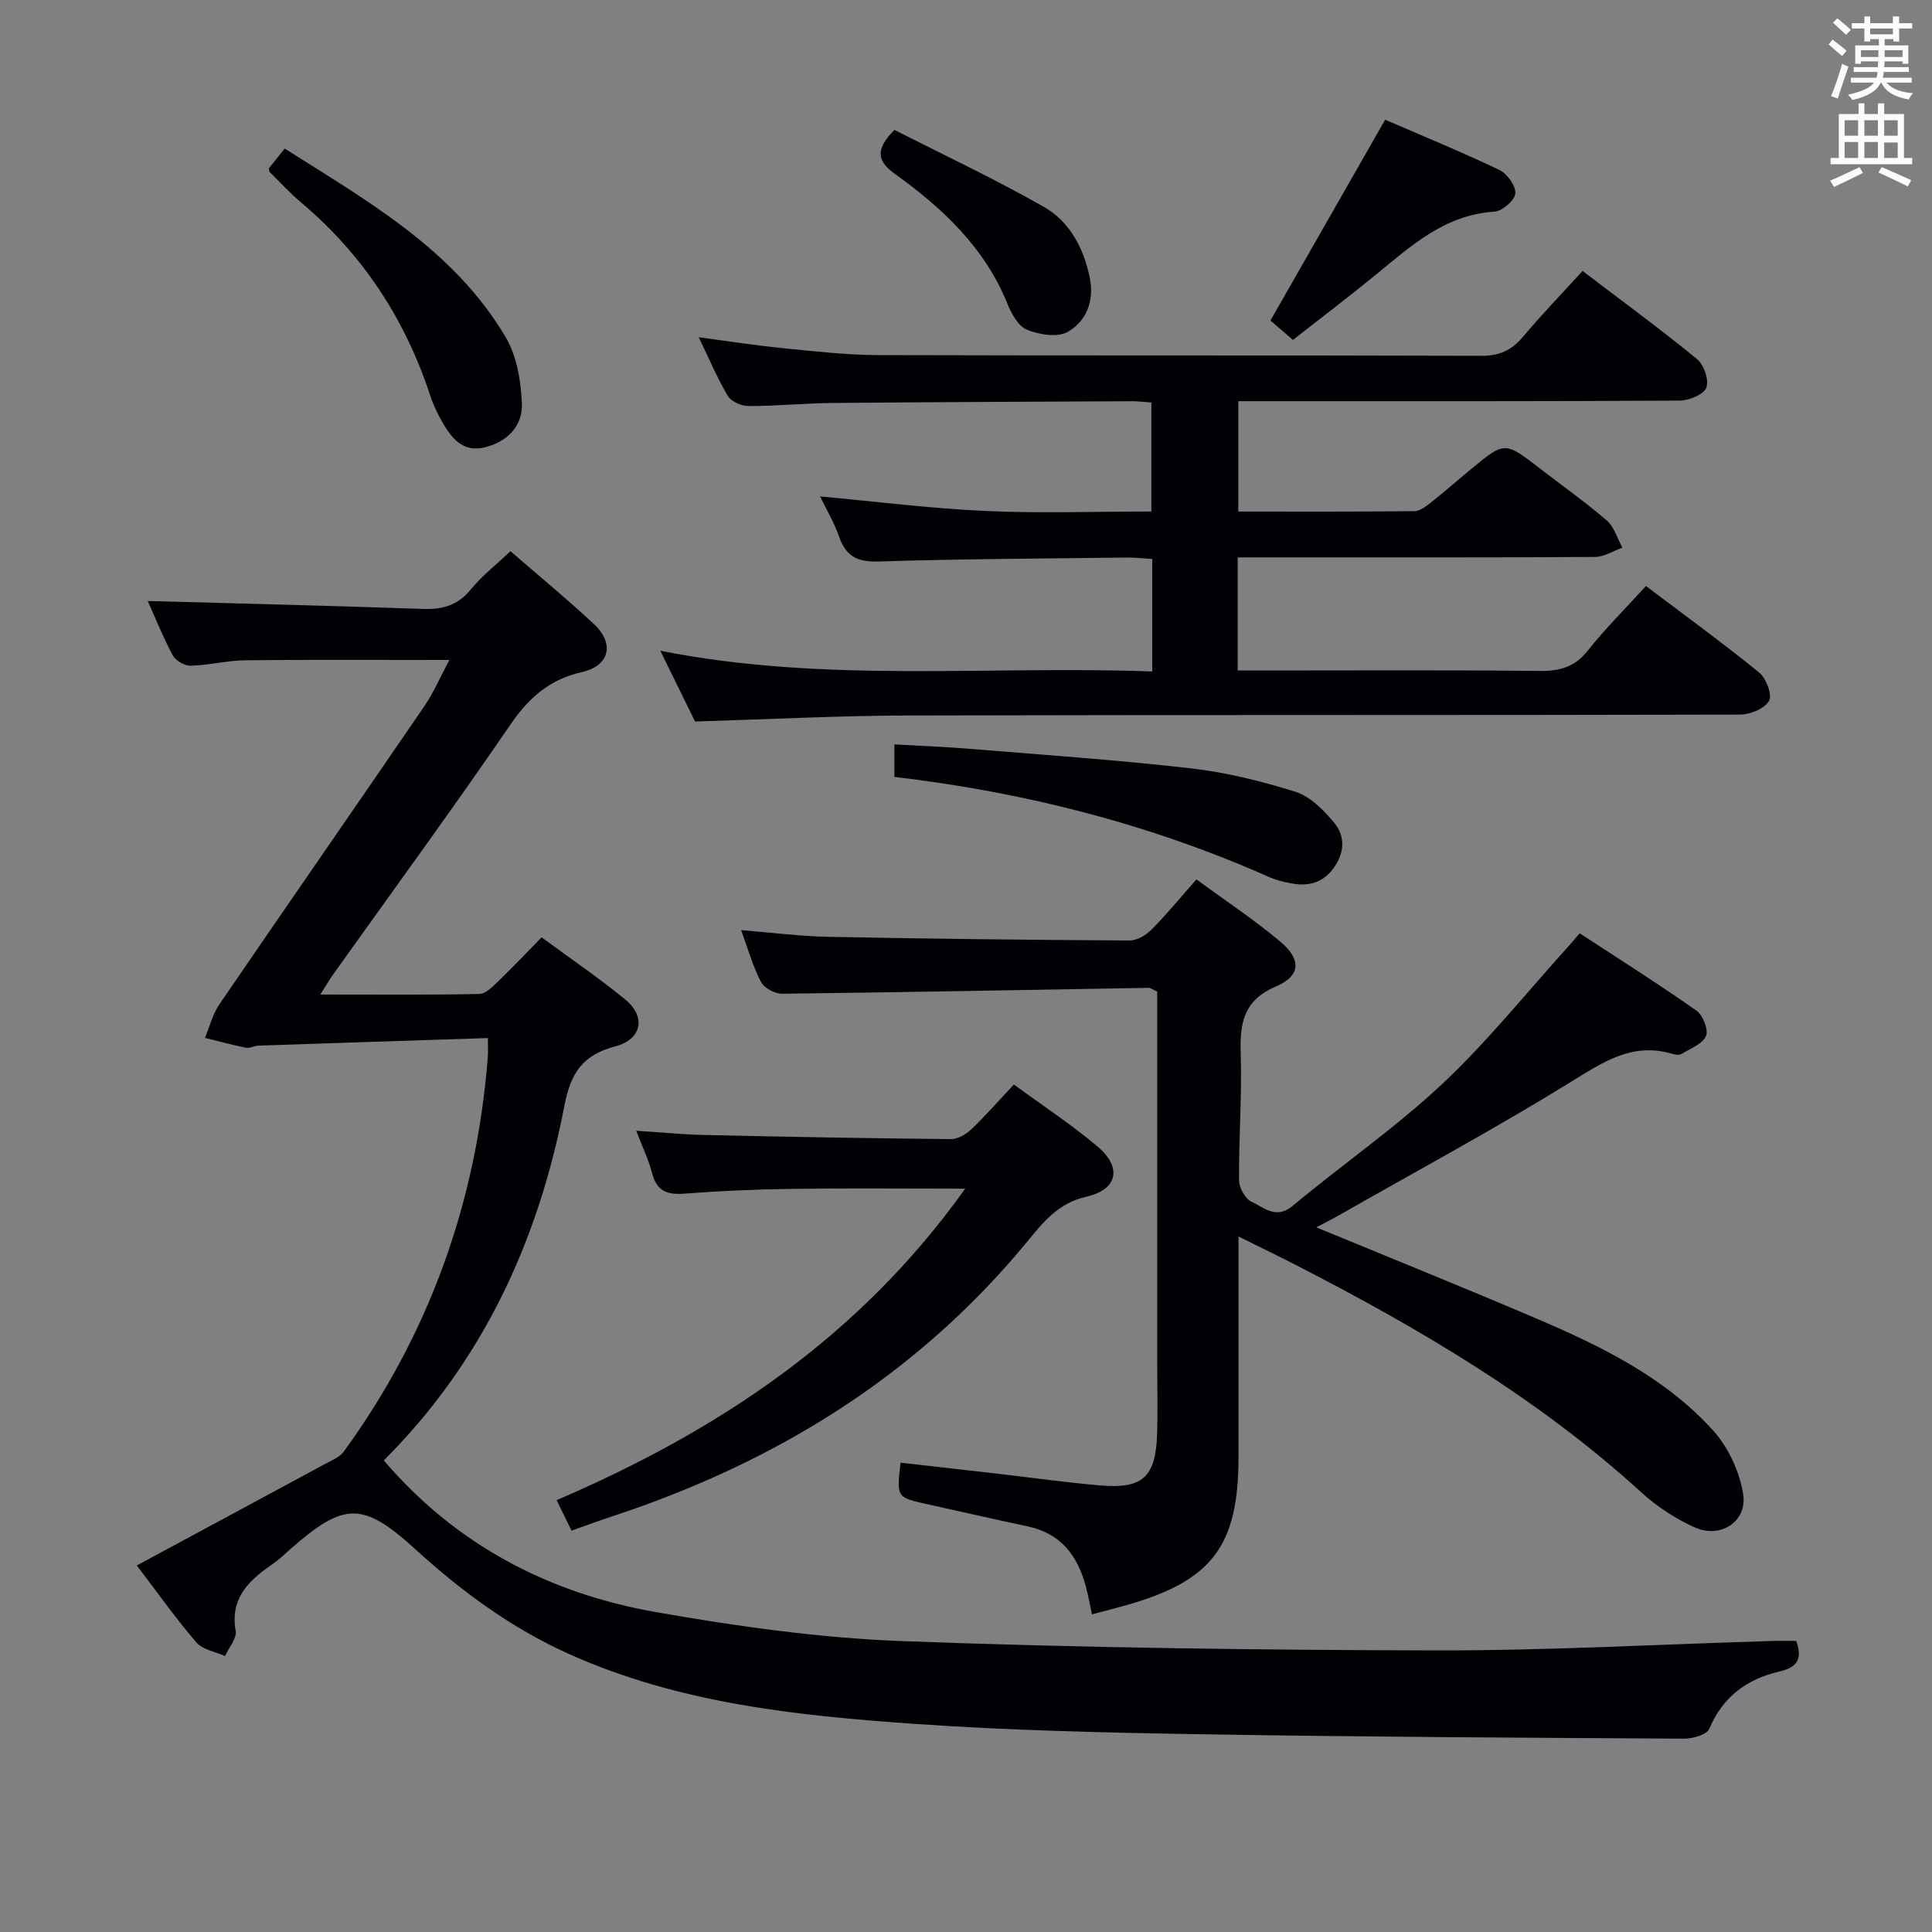 <svg enable-background="new 0 0 400 400" viewBox="0 0 400 400" xmlns="http://www.w3.org/2000/svg"><rect x="0" y="0" width="400" height="400" fill="#808080" stroke="none"/><g fill="#010105"><path d="m371.89 339.73c1.45 4.03-.09 5.55-3.54 6.35-6.67 1.56-11.67 5.2-14.45 11.83-.52 1.23-3.42 2.07-5.22 2.06-33.47-.19-66.95-.36-100.41-.92-19.78-.33-39.6-.78-59.32-2.17-24.2-1.7-48.35-4.25-70.93-14.34-11.99-5.36-22.36-12.97-32.01-21.77-10.89-9.93-14.76-9.83-25.89-.05-1.12.99-2.19 2.06-3.42 2.91-4.9 3.4-9.13 6.97-7.91 14.01.27 1.57-1.41 3.48-2.19 5.23-2.02-.91-4.64-1.31-5.95-2.83-4.22-4.9-7.97-10.21-12.33-15.93 13.18-7.1 26.03-14.01 38.86-20.95 1.41-.76 3.12-1.42 4-2.63 17.74-24.39 27.48-51.73 29.82-81.75.07-.95.01-1.91.01-3.86-16.1.52-31.86 1.03-47.62 1.57-.82.03-1.68.59-2.43.44-2.86-.58-5.69-1.35-8.52-2.05.96-2.31 1.57-4.87 2.95-6.9 14.07-20.59 28.3-41.06 42.38-61.64 2.03-2.96 3.46-6.33 5.27-9.7-14.38 0-28.28-.09-42.18.06-3.8.04-7.58 1.03-11.38 1.13-1.26.03-3.13-1.05-3.72-2.16-2.1-3.94-3.76-8.11-5.17-11.24 18.81.52 37.86.97 56.9 1.64 4.12.15 7.29-.71 10-4.05 2.29-2.81 5.24-5.09 8.2-7.9 5.82 5.06 11.72 9.9 17.29 15.1 4.29 4.01 3.27 8.62-2.48 9.92-6.81 1.54-11.07 5.38-14.93 11.03-11.93 17.44-24.43 34.5-36.69 51.71-.75 1.05-1.38 2.17-2.55 4.03 11.46 0 22.19.1 32.91-.12 1.34-.03 2.79-1.54 3.93-2.64 2.98-2.86 5.82-5.88 8.96-9.08 5.95 4.38 11.86 8.38 17.35 12.89 4.31 3.53 3.42 8.25-2.09 9.68-6.73 1.75-9.24 5.52-10.53 12.24-5.37 28.02-16.95 53.08-37.4 73.48 14.97 17.53 34.2 27.52 56.34 31.41 16.81 2.95 33.88 5.36 50.91 6 36.75 1.38 73.54 1.85 110.31 1.93 23.28.05 46.56-1.26 69.84-1.95 1.61-.06 3.25-.02 5.03-.02z"/><path d="m238.56 139.02c0-8.12 0-15.4 0-23.29-1.73-.1-3.48-.32-5.23-.3-17.14.21-34.29.28-51.42.82-4.36.14-6.75-1.03-8.17-5.11-1.02-2.93-2.65-5.66-3.95-8.36 11.56 1.06 22.85 2.49 34.19 3.01 11.3.52 22.64.11 34.4.11 0-7.56 0-14.91 0-22.57-1.39-.09-2.67-.26-3.96-.26-20.66.1-41.32.17-61.97.36-5.82.05-11.63.64-17.44.64-1.47 0-3.6-.9-4.3-2.07-2.2-3.68-3.87-7.67-6.04-12.17 6.15.81 11.66 1.68 17.19 2.23 6.61.65 13.24 1.43 19.87 1.46 41.66.13 83.31.01 124.97.15 3.72.01 6.23-1.12 8.56-3.88 3.86-4.58 8.02-8.9 12.39-13.69 7.99 6.08 16.02 11.96 23.7 18.24 1.43 1.17 2.53 4.39 1.92 5.93-.56 1.44-3.6 2.66-5.56 2.67-28.49.17-56.99.12-85.48.12-1.82 0-3.64 0-5.85 0v22.85c12.2 0 24.32.05 36.43-.08 1.14-.01 2.4-.96 3.39-1.74 2.87-2.27 5.62-4.7 8.44-7.03 6.91-5.69 6.91-5.68 14.23-.03 4.61 3.56 9.39 6.92 13.79 10.73 1.55 1.34 2.18 3.72 3.24 5.63-1.89.67-3.79 1.91-5.68 1.92-22.66.14-45.32.09-67.98.09-1.95 0-3.91 0-5.99 0v23.42h5.62c19 0 37.99-.11 56.99.09 4.14.04 7.19-.83 9.87-4.21 3.61-4.54 7.75-8.65 12.05-13.37 7.97 6.02 15.88 11.77 23.45 17.92 1.45 1.18 2.73 4.63 2.03 5.86-.92 1.6-3.88 2.83-5.97 2.84-57.32.15-114.64.03-171.96.18-14.61.04-29.22.8-44.43 1.25-2.1-4.28-4.48-9.13-7.19-14.65 34.06 6.77 67.72 3.03 101.85 4.29z"/><path d="m272.53 254.11c15.74 6.5 30.66 12.51 45.45 18.83 13.52 5.77 26.8 12.22 36.8 23.34 3.11 3.46 5.37 8.45 6.12 13.04.92 5.63-4.62 9.29-9.95 6.94-4.01-1.77-7.89-4.33-11.14-7.29-21.23-19.37-45.68-33.77-71.04-46.82-3.78-1.95-7.62-3.8-12.35-6.15v6.2 39.49c-.01 18.44-5.49 25.64-23.39 30.69-2.07.58-4.15 1.11-6.95 1.85-.43-1.97-.76-3.84-1.24-5.66-1.68-6.41-5.16-11.09-12.05-12.55-6.97-1.48-13.93-3.07-20.89-4.61-6.28-1.39-6.27-1.4-5.45-8.58 6.68.76 13.37 1.51 20.05 2.28 7.09.82 14.17 1.82 21.28 2.43 8.78.76 11.48-1.72 11.78-10.5.16-4.83.03-9.66.03-14.5 0-24 0-47.99 0-71.99 0-1.8 0-3.59 0-5.25-.92-.41-1.36-.78-1.8-.78-25.29.42-50.58.93-75.87 1.22-1.5.02-3.72-1.19-4.38-2.47-1.67-3.19-2.65-6.75-4.1-10.7 6.32.51 12.15 1.27 18 1.39 20.81.41 41.62.64 62.42.76 1.54.01 3.42-1.1 4.56-2.26 3.15-3.18 5.99-6.66 9.28-10.39 5.95 4.36 11.92 8.31 17.37 12.88 4.36 3.65 4.27 7.08-.85 9.26-6.98 2.97-7.54 7.86-7.34 14.23.26 8.63-.41 17.29-.35 25.94.01 1.53 1.27 3.82 2.56 4.41 2.58 1.17 5.07 3.77 8.56.86 10.22-8.53 21.26-16.15 30.94-25.22 9.41-8.82 17.54-19.01 26.23-28.61.65-.71 1.26-1.46 2.23-2.6 8.18 5.35 16.31 10.49 24.17 16.01 1.34.94 2.56 4.01 1.99 5.26-.76 1.68-3.27 2.63-5.12 3.74-.48.28-1.34.11-1.96-.07-8.23-2.4-14.26 1.75-20.93 5.86-15.4 9.51-31.36 18.12-47.1 27.09-1.53.89-3.14 1.7-5.57 3z"/><path d="m131.72 234.11c5.06.32 9.63.78 14.21.88 16.97.38 33.95.69 50.93.85 1.41.01 3.11-.95 4.19-1.98 2.99-2.85 5.72-5.98 8.86-9.32 5.87 4.3 11.85 8.22 17.28 12.79 5.17 4.36 4.26 8.95-2.27 10.43-5.85 1.33-8.93 5.27-12.31 9.38-22.8 27.68-52.03 45.66-85.8 56.78-2.68.88-5.32 1.87-8.48 2.98-.96-1.95-1.93-3.94-3.09-6.31 33.39-14.33 62.63-33.68 84.59-64.49-12.73 0-24.31-.12-35.89.04-7.48.1-14.96.43-22.42 1-3.57.27-5.59-.69-6.52-4.28-.74-2.84-2.05-5.53-3.28-8.75z"/><path d="m185.17 160.85c0-2.24 0-4.18 0-6.73 5.24.3 10.45.49 15.64.92 15.23 1.25 30.49 2.29 45.67 4.03 7.35.84 14.68 2.64 21.75 4.87 3.04.96 5.79 3.76 7.95 6.33 2.44 2.91 2.22 6.41-.19 9.61-2.31 3.07-5.39 3.67-8.89 2.97-1.46-.29-2.94-.65-4.29-1.25-24.73-10.97-50.64-17.58-77.64-20.75z"/><path d="m55.65 34.86c.88-1.1 1.9-2.37 3.29-4.1 17.23 10.92 35.06 20.93 45.78 39.1 2.3 3.9 3.14 9.07 3.33 13.71.19 4.7-3.13 7.98-7.82 9.08-4.38 1.03-6.74-1.92-8.63-5.22-.98-1.72-1.87-3.54-2.49-5.42-5.19-15.89-13.99-29.33-26.81-40.12-2.28-1.92-4.31-4.15-6.44-6.24-.1-.1-.09-.3-.21-.79z"/><path d="m286.78 24.79c7.65 3.31 15.75 6.63 23.64 10.39 1.61.77 3.44 3.3 3.31 4.87-.12 1.42-2.71 3.67-4.32 3.77-10.23.64-17.19 7.02-24.49 13-5.63 4.61-11.44 9.01-17.23 13.56-1.87-1.62-3.37-2.9-4.66-4.02 7.94-13.91 15.71-27.5 23.75-41.57z"/><path d="m185.19 26.9c10.12 5.15 20.74 10.13 30.91 15.92 5.35 3.04 8.25 8.5 9.52 14.66.99 4.81-.68 8.99-4.54 11.22-2.11 1.22-5.93.6-8.47-.44-1.82-.74-3.23-3.37-4.07-5.46-4.71-11.6-13.41-19.71-23.24-26.78-3.74-2.68-4.13-5.11-.11-9.12z"/></g><path d="m378.6 9.2.8-1c.9.7 1.9 1.4 2.9 2.3l-.9 1.1c-1.1-.9-2-1.7-2.8-2.4zm.5 10.7c.9-2.1 1.6-4.3 2.3-6.7.4.2.8.4 1.3.6-.7 2.1-1.5 4.3-2.2 6.6zm.4-15.2.9-.9c1 .8 2 1.6 2.8 2.4l-1 1c-1-.9-1.9-1.8-2.7-2.5zm12.5-1.3h1.2v1.4h2.7v1.1h-2.7v2.7h-1.2v-.5h-1.8v1.3h4.9v3.8h-1.2v-.5h-3.7c0 .4-.1.9-.1 1.2h5.1v1h-5.2c0 .5-.1.9-.2 1.2h6v1h-5.2c1.1 1.3 2.9 2 5.5 2.2-.4.4-.7.8-.9 1.3-2.9-.5-4.8-1.6-5.7-3.5h-.1c-.8 1.7-2.7 2.9-5.9 3.6-.2-.4-.6-.8-.9-1.1 2.8-.6 4.6-1.4 5.4-2.5h-4.8v-1h5.3c.1-.3.2-.7.2-1.2h-4.9v-1h5c0-.4 0-.8.1-1.2h-3.6v.5h-1.2v-3.8h4.9v-1.3h-1.8v.5h-1.2v-2.7h-2.6v-1.1h2.6v-1.4h1.2v1.4h4.7v-1.4zm-6.7 8.4h3.6c0-.4 0-.9 0-1.4h-3.6zm1.9-4.7h4.7v-1.2h-4.7zm6.7 3.3h-3.7v1.4h3.7z" fill="#fafbfa"/><path d="m384.7 21.4h1.3v2.2h2.8v-2.2h1.3v2.2h4.1v9.1h1.7v1.3h-16.9v-1.3h1.7v-9.1h4.1v-2.2zm.3 13.2.7 1.2c-1.8.9-3.8 1.9-6 2.9-.2-.4-.5-.8-.8-1.3 2.4-1 4.4-2 6.1-2.8zm-3.1-6.5h2.8v-3.2h-2.8zm0 4.6h2.8v-3.3h-2.8zm4.1-4.6h2.8v-3.2h-2.8zm0 4.6h2.8v-3.3h-2.8zm3.6 1.9c2.1.9 4.1 1.8 6.1 2.7l-.7 1.3c-2.2-1.1-4.2-2-6.1-2.9zm3.3-9.7h-2.8v3.2h2.8zm-2.8 7.8h2.8v-3.2h-2.8z" fill="#fafbfa"/></svg>